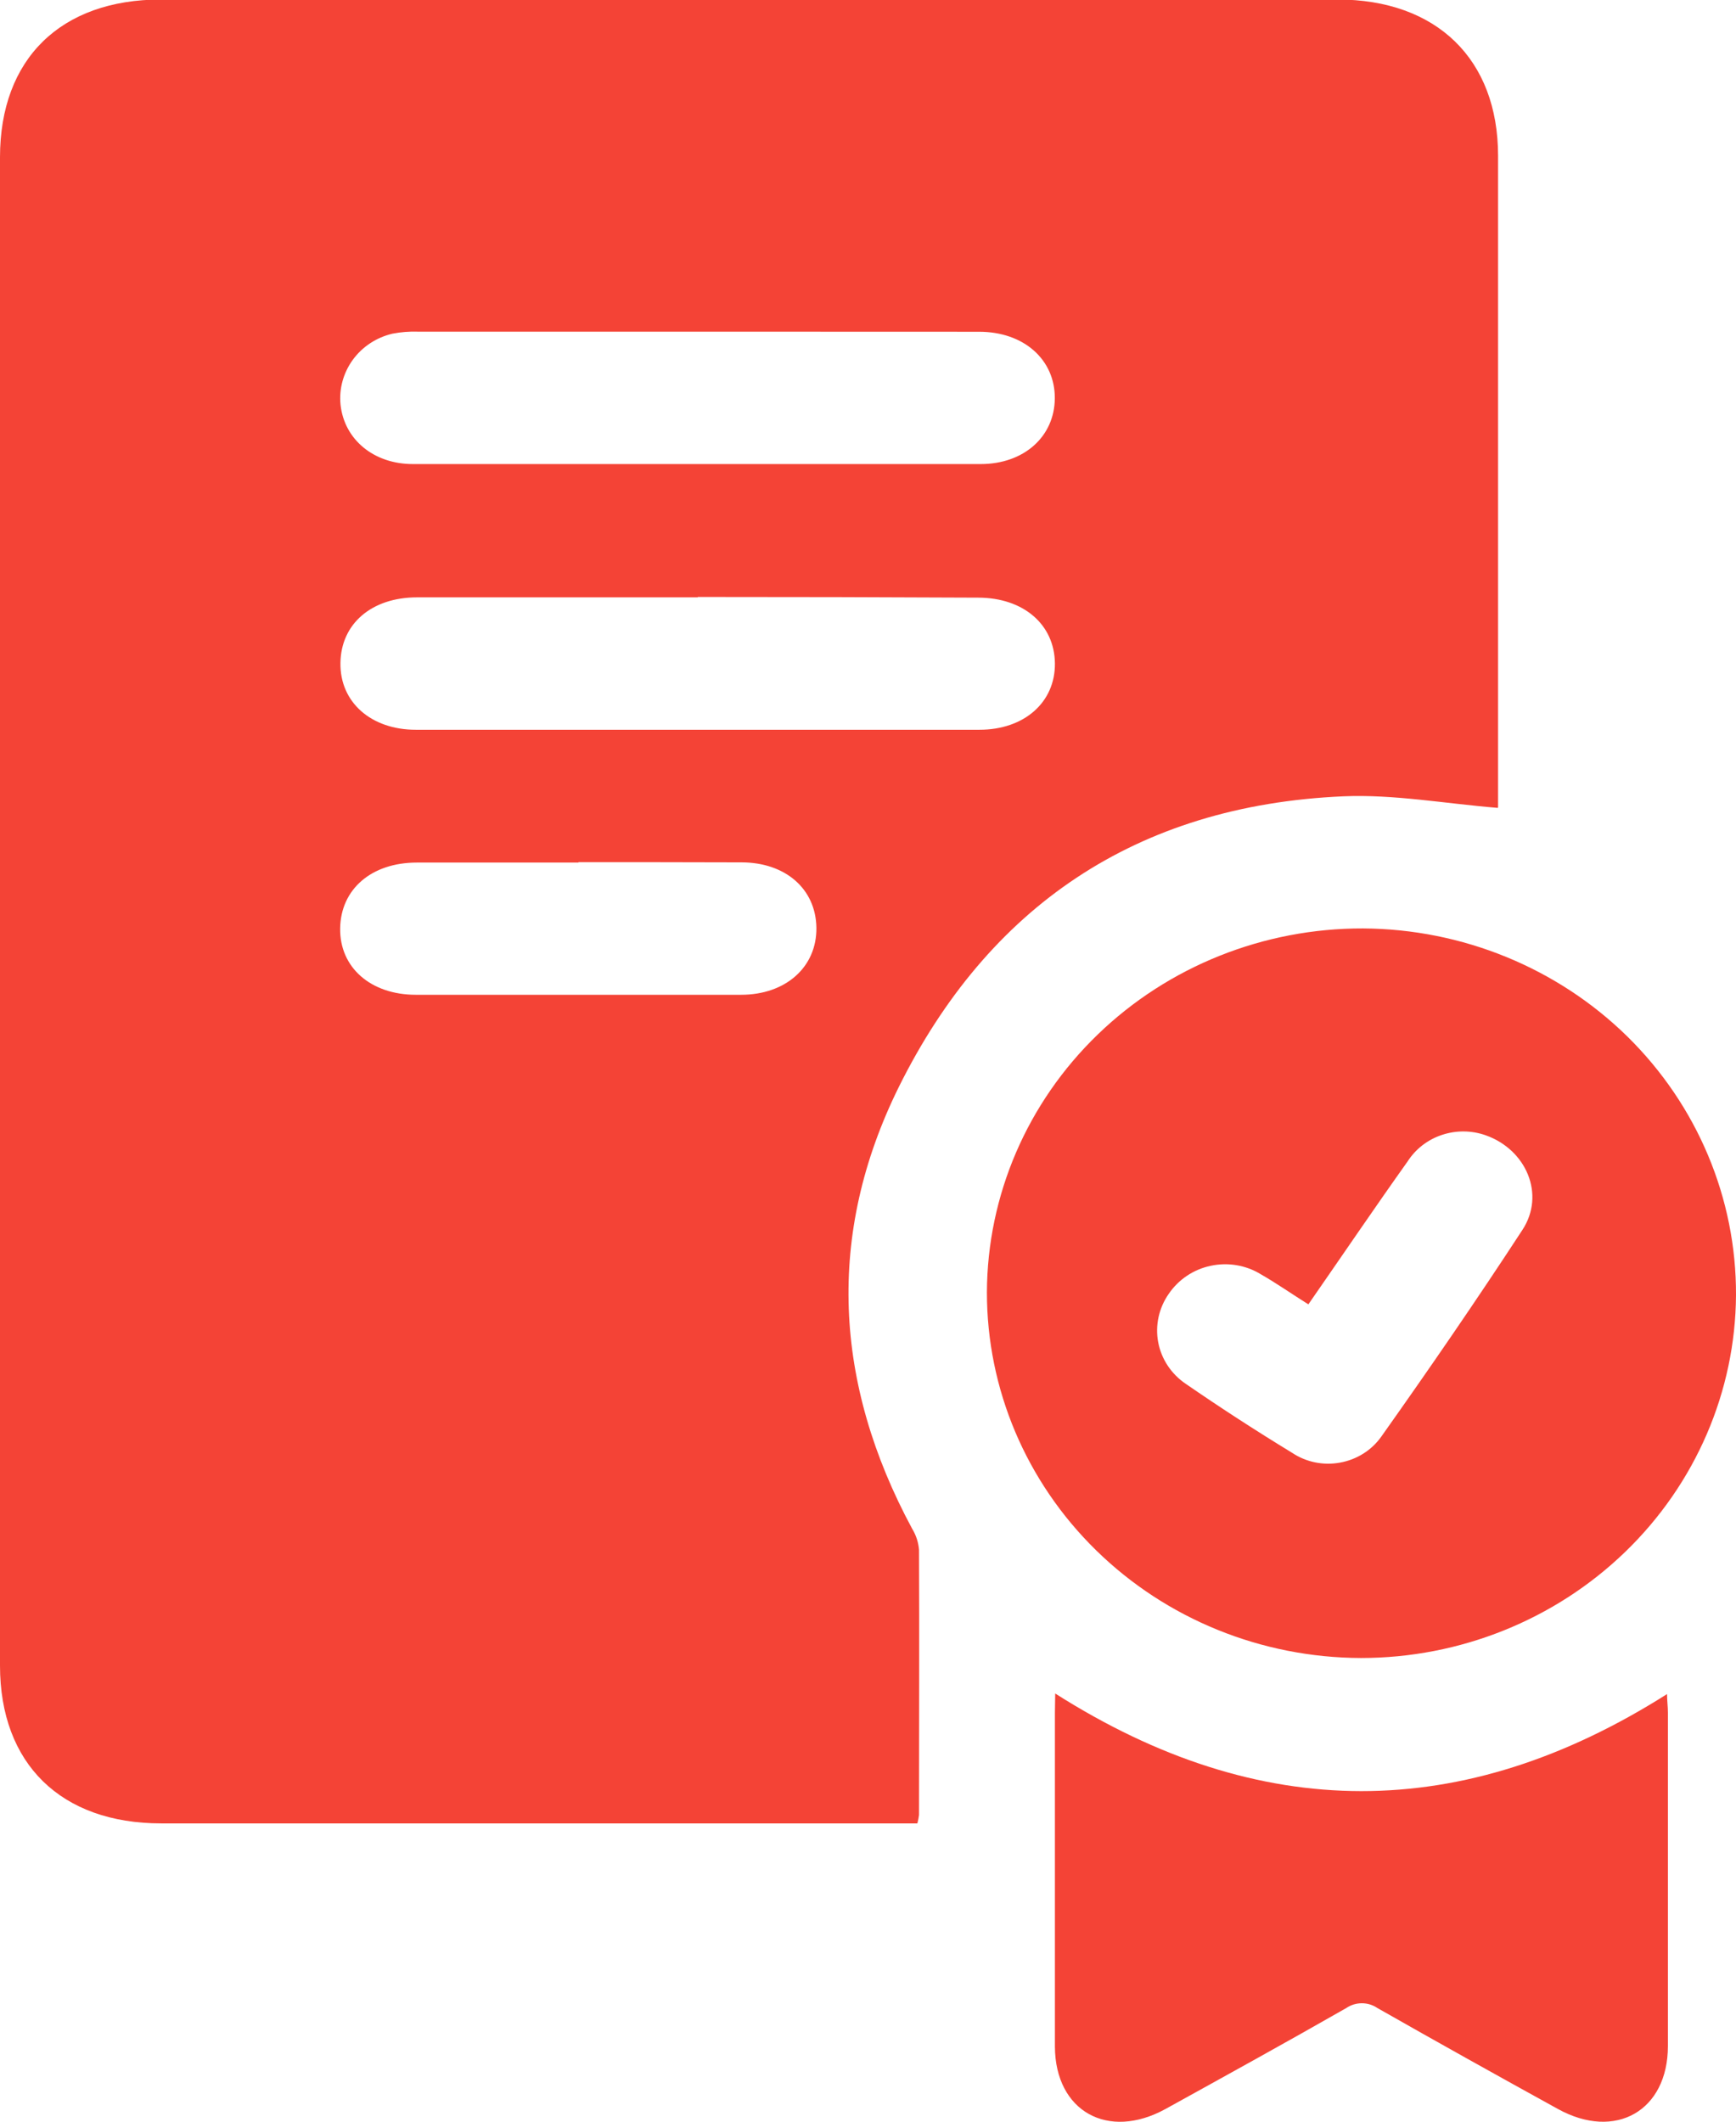 <svg width="18" height="22" viewBox="0 0 18 22" fill="none" xmlns="http://www.w3.org/2000/svg">
<g clip-path="url(#clip0_419_1578)">
<path d="M15.53 8.377C14.979 8.332 14.453 8.235 13.931 8.257C11.775 8.35 10.243 9.41 9.32 11.27C8.563 12.8 8.646 14.346 9.458 15.852C9.499 15.919 9.523 15.994 9.529 16.071C9.533 16.988 9.529 17.905 9.529 18.82C9.525 18.849 9.52 18.878 9.512 18.907H1.672C0.632 18.907 0 18.289 0 17.271V1.631C0 0.611 0.629 -0.005 1.669 -0.005H13.867C14.896 -0.005 15.532 0.614 15.533 1.613V8.371L15.53 8.377ZM7.244 3.439H4.334C4.245 3.436 4.156 3.443 4.069 3.46C3.903 3.499 3.757 3.595 3.658 3.731C3.56 3.866 3.514 4.032 3.531 4.197C3.57 4.557 3.874 4.812 4.281 4.812C6.243 4.812 8.206 4.812 10.168 4.812C10.618 4.812 10.935 4.526 10.937 4.129C10.939 3.731 10.618 3.44 10.152 3.44L7.244 3.439ZM7.235 6.194C6.265 6.194 5.295 6.194 4.325 6.194C3.853 6.194 3.535 6.468 3.53 6.875C3.524 7.281 3.847 7.567 4.312 7.567H10.155C10.621 7.567 10.942 7.281 10.938 6.879C10.934 6.477 10.614 6.198 10.143 6.197C9.174 6.192 8.205 6.19 7.235 6.19V6.194ZM5.998 8.944C5.439 8.944 4.88 8.944 4.323 8.944C3.851 8.944 3.533 9.22 3.527 9.626C3.521 10.033 3.845 10.315 4.312 10.315C5.436 10.315 6.56 10.315 7.684 10.315C8.148 10.315 8.47 10.026 8.465 9.62C8.459 9.215 8.142 8.943 7.69 8.942C7.129 8.94 6.563 8.94 5.998 8.94V8.944Z" fill="#f44336"/>
<path d="M14.134 9.627C15.164 9.633 16.15 10.037 16.875 10.749C17.599 11.462 18.004 12.426 18 13.429C17.994 14.429 17.581 15.386 16.852 16.091C16.123 16.796 15.138 17.192 14.111 17.192C13.08 17.189 12.093 16.788 11.366 16.076C10.639 15.365 10.232 14.402 10.233 13.399C10.237 12.395 10.65 11.434 11.382 10.727C12.113 10.02 13.103 9.624 14.134 9.627ZM13.566 13.525C13.389 13.414 13.237 13.307 13.073 13.213C12.918 13.118 12.732 13.087 12.554 13.125C12.376 13.162 12.22 13.267 12.119 13.415C12.016 13.562 11.976 13.743 12.009 13.918C12.042 14.094 12.146 14.249 12.296 14.35C12.656 14.598 13.023 14.836 13.397 15.064C13.542 15.161 13.721 15.198 13.894 15.166C14.067 15.135 14.221 15.039 14.321 14.898C14.822 14.191 15.313 13.477 15.786 12.752C16.025 12.386 15.826 11.921 15.405 11.772C15.258 11.72 15.098 11.719 14.951 11.768C14.803 11.817 14.678 11.914 14.595 12.043C14.252 12.525 13.92 13.015 13.566 13.525Z" fill="#f44336"/>
<path d="M10.941 17.56C13.062 18.908 15.166 18.909 17.285 17.566C17.285 17.635 17.294 17.696 17.294 17.757C17.294 18.91 17.294 20.063 17.294 21.215C17.294 21.887 16.75 22.198 16.153 21.868C15.527 21.523 14.903 21.175 14.281 20.821C14.234 20.789 14.178 20.772 14.121 20.772C14.063 20.772 14.007 20.789 13.96 20.821C13.341 21.175 12.713 21.521 12.087 21.867C11.487 22.198 10.942 21.891 10.938 21.223C10.938 20.07 10.938 18.917 10.938 17.764L10.941 17.56Z" fill="#f44336"/>
</g>
<defs>
<clipPath id="clip0_419_1578">
<rect width="18" height="22" fill="white"/>
</clipPath>
</defs>
</svg>
